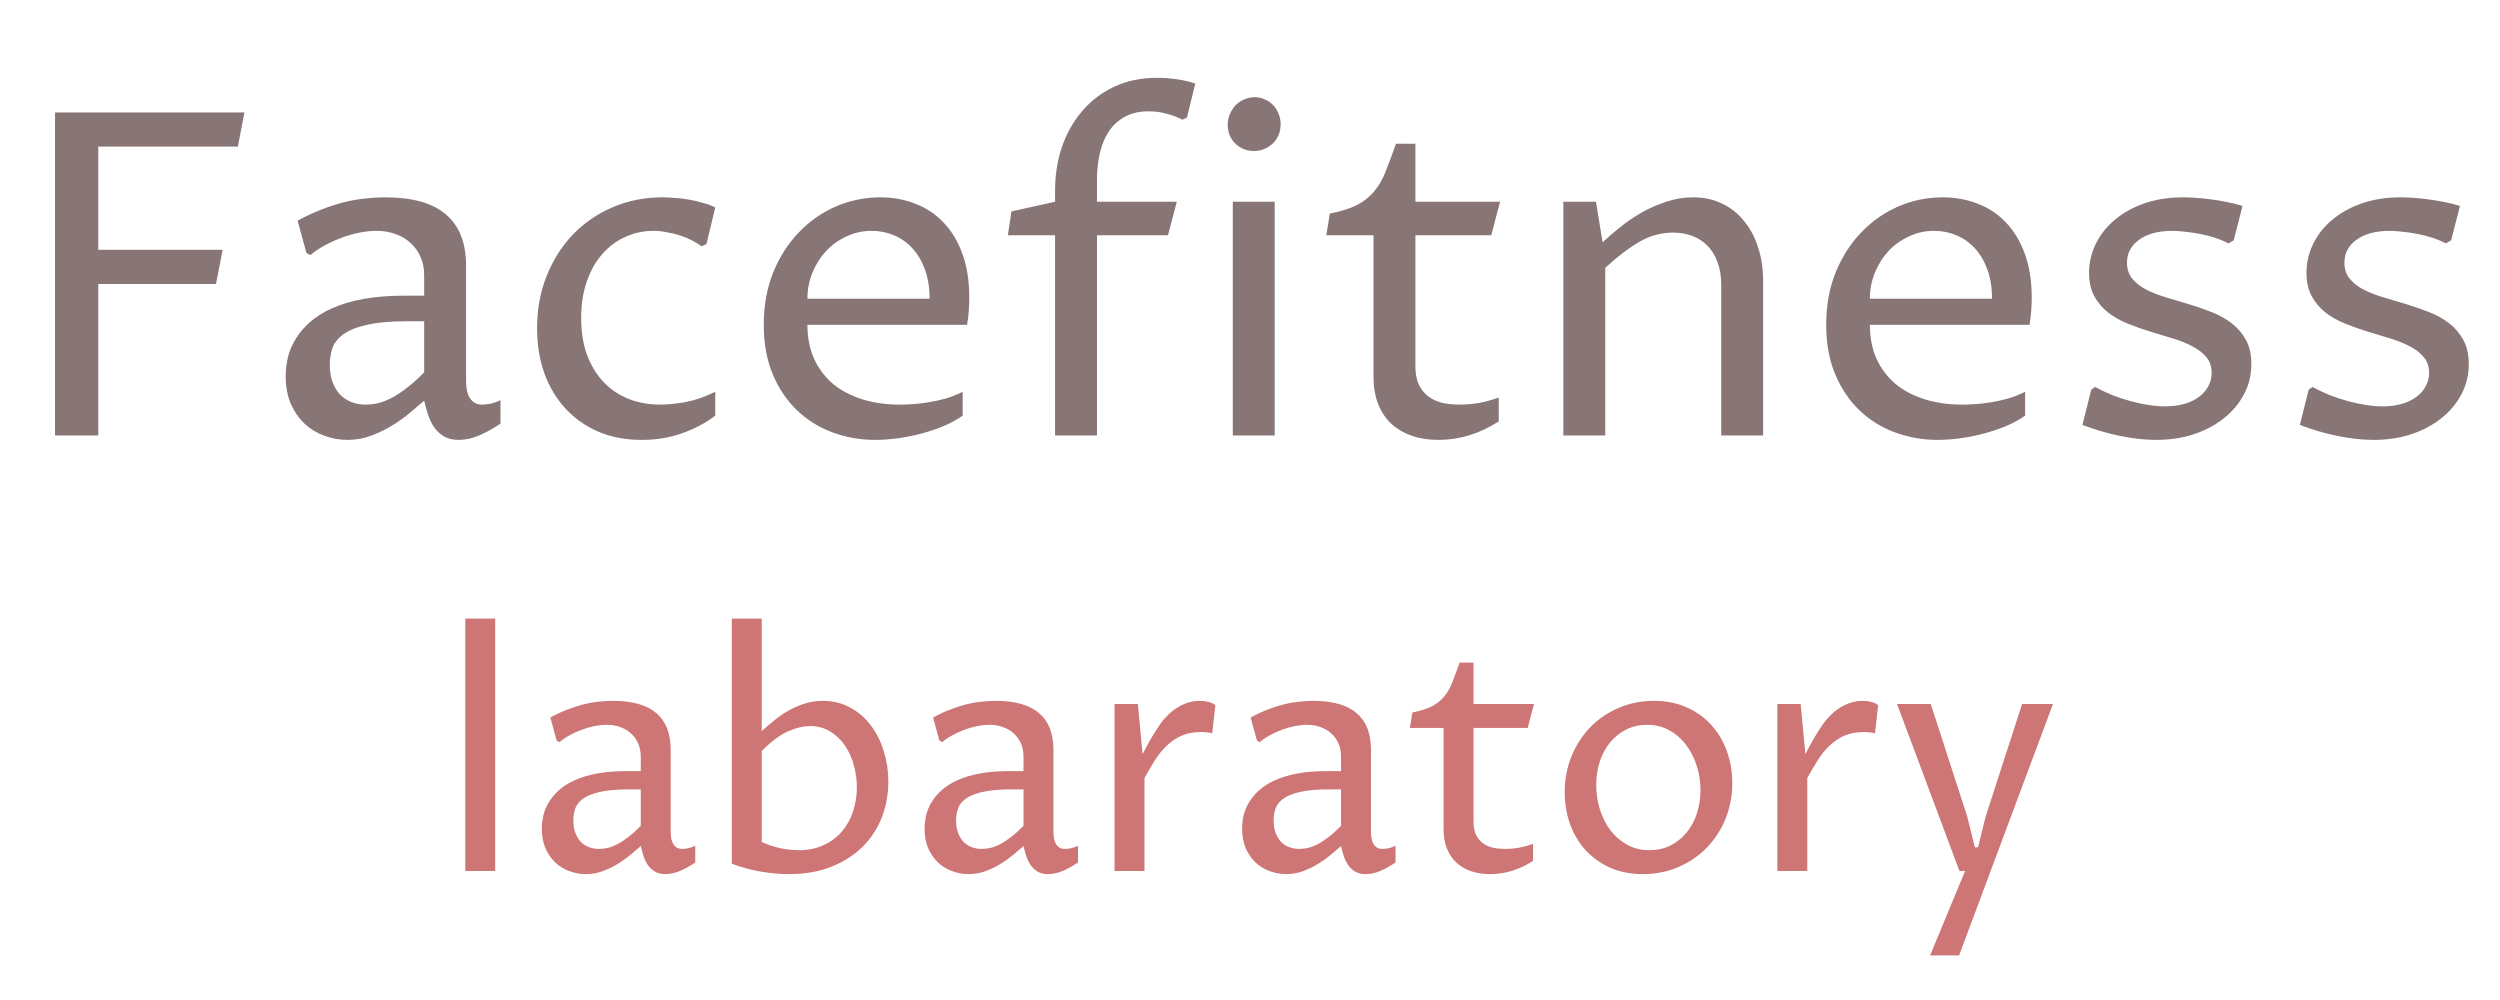 <svg width="155" height="62" viewBox="0 0 155 62" fill="none" xmlns="http://www.w3.org/2000/svg">
<path d="M3.412 27V6.971H15.156L14.746 9.09H6.092V15.488H13.803L13.393 17.607H6.092V27H3.412ZM26.299 24.84C26.071 25.031 25.793 25.268 25.465 25.551C25.146 25.824 24.781 26.088 24.371 26.344C23.97 26.599 23.528 26.818 23.045 27C22.571 27.182 22.065 27.273 21.527 27.273C21.044 27.273 20.57 27.187 20.105 27.014C19.65 26.85 19.244 26.604 18.889 26.275C18.533 25.938 18.246 25.523 18.027 25.031C17.818 24.539 17.713 23.974 17.713 23.336C17.713 22.944 17.759 22.547 17.85 22.146C17.95 21.745 18.114 21.363 18.342 20.998C18.57 20.624 18.866 20.278 19.23 19.959C19.604 19.631 20.06 19.348 20.598 19.111C21.145 18.865 21.787 18.674 22.525 18.537C23.264 18.4 24.111 18.332 25.068 18.332H26.299V17.074C26.299 16.655 26.226 16.277 26.08 15.94C25.934 15.602 25.729 15.315 25.465 15.078C25.21 14.832 24.9 14.645 24.535 14.518C24.18 14.381 23.783 14.312 23.346 14.312C23.018 14.312 22.667 14.349 22.293 14.422C21.928 14.495 21.559 14.6 21.186 14.736C20.821 14.873 20.47 15.033 20.133 15.215C19.796 15.397 19.499 15.598 19.244 15.816L18.998 15.68L18.451 13.684C18.98 13.392 19.49 13.155 19.982 12.973C20.475 12.781 20.944 12.631 21.391 12.521C21.846 12.412 22.279 12.339 22.689 12.303C23.1 12.257 23.491 12.234 23.865 12.234C25.57 12.234 26.832 12.59 27.652 13.301C28.482 14.003 28.896 15.06 28.896 16.473V23.609C28.896 23.728 28.906 23.874 28.924 24.047C28.942 24.211 28.983 24.37 29.047 24.525C29.12 24.68 29.22 24.812 29.348 24.922C29.484 25.031 29.667 25.086 29.895 25.086C30.022 25.086 30.191 25.068 30.4 25.031C30.61 24.986 30.82 24.913 31.029 24.812V26.262C30.592 26.562 30.15 26.809 29.703 27C29.266 27.182 28.842 27.273 28.432 27.273C28.058 27.273 27.748 27.196 27.502 27.041C27.265 26.895 27.064 26.704 26.9 26.467C26.745 26.23 26.622 25.97 26.531 25.688C26.44 25.396 26.363 25.113 26.299 24.84ZM26.299 19.918H25.26C24.193 19.918 23.341 19.995 22.703 20.15C22.074 20.296 21.591 20.497 21.254 20.752C20.926 20.998 20.707 21.285 20.598 21.613C20.497 21.941 20.447 22.283 20.447 22.639C20.447 23.021 20.502 23.363 20.611 23.664C20.721 23.965 20.871 24.225 21.062 24.443C21.263 24.653 21.5 24.812 21.773 24.922C22.047 25.031 22.343 25.086 22.662 25.086C22.908 25.086 23.159 25.059 23.414 25.004C23.678 24.94 23.956 24.835 24.248 24.689C24.549 24.535 24.863 24.329 25.191 24.074C25.529 23.819 25.898 23.491 26.299 23.09V19.918ZM44.346 25.77C43.781 26.207 43.106 26.567 42.322 26.85C41.547 27.132 40.7 27.273 39.779 27.273C38.795 27.273 37.902 27.105 37.1 26.768C36.307 26.421 35.628 25.943 35.062 25.332C34.497 24.721 34.06 23.992 33.75 23.145C33.449 22.288 33.299 21.354 33.299 20.342C33.299 19.166 33.499 18.081 33.9 17.088C34.301 16.094 34.848 15.238 35.541 14.518C36.243 13.797 37.068 13.237 38.016 12.836C38.964 12.435 39.98 12.234 41.065 12.234C41.32 12.234 41.593 12.248 41.885 12.275C42.185 12.294 42.482 12.33 42.773 12.385C43.065 12.44 43.348 12.508 43.621 12.59C43.895 12.663 44.136 12.754 44.346 12.863L43.799 15.133L43.498 15.27C43.316 15.133 43.106 15.005 42.869 14.887C42.641 14.768 42.395 14.668 42.131 14.586C41.876 14.504 41.607 14.44 41.324 14.395C41.051 14.34 40.782 14.312 40.518 14.312C39.907 14.312 39.328 14.435 38.781 14.682C38.243 14.919 37.77 15.27 37.359 15.734C36.949 16.19 36.626 16.755 36.389 17.43C36.152 18.095 36.033 18.856 36.033 19.713C36.033 20.588 36.156 21.358 36.402 22.023C36.658 22.689 37.004 23.249 37.441 23.705C37.879 24.161 38.398 24.507 39 24.744C39.602 24.972 40.253 25.086 40.955 25.086C41.374 25.086 41.88 25.036 42.473 24.936C43.065 24.826 43.69 24.612 44.346 24.293V25.77ZM59.685 25.77C59.339 26.016 58.938 26.234 58.482 26.426C58.036 26.608 57.571 26.763 57.088 26.891C56.605 27.018 56.117 27.114 55.625 27.178C55.142 27.241 54.691 27.273 54.272 27.273C53.342 27.273 52.458 27.119 51.619 26.809C50.781 26.499 50.047 26.043 49.418 25.441C48.789 24.84 48.288 24.097 47.914 23.213C47.54 22.32 47.353 21.294 47.353 20.137C47.353 18.943 47.55 17.858 47.941 16.883C48.342 15.908 48.876 15.078 49.541 14.395C50.206 13.702 50.972 13.169 51.838 12.795C52.713 12.421 53.629 12.234 54.586 12.234C55.361 12.234 56.081 12.367 56.746 12.631C57.421 12.886 58.004 13.273 58.496 13.793C58.997 14.312 59.389 14.964 59.672 15.748C59.954 16.523 60.096 17.43 60.096 18.469C60.096 18.678 60.087 18.929 60.068 19.221C60.05 19.512 60.014 19.818 59.959 20.137H50.06C50.06 20.921 50.197 21.622 50.471 22.242C50.753 22.853 51.145 23.372 51.647 23.801C52.157 24.22 52.763 24.539 53.465 24.758C54.167 24.977 54.941 25.086 55.789 25.086C55.999 25.086 56.254 25.077 56.555 25.059C56.855 25.04 57.179 25.004 57.525 24.949C57.872 24.895 58.232 24.817 58.605 24.717C58.979 24.607 59.339 24.466 59.685 24.293V25.77ZM57.635 18.523C57.635 17.84 57.539 17.238 57.348 16.719C57.156 16.19 56.897 15.748 56.568 15.393C56.24 15.037 55.857 14.768 55.42 14.586C54.992 14.404 54.531 14.312 54.039 14.312C53.492 14.312 52.977 14.426 52.494 14.654C52.011 14.873 51.587 15.174 51.223 15.557C50.867 15.94 50.585 16.386 50.375 16.896C50.165 17.407 50.06 17.949 50.06 18.523H57.635ZM65.414 14.586H62.488L62.707 13.109L65.414 12.508V11.797C65.414 10.858 65.555 9.965 65.838 9.117C66.13 8.27 66.544 7.531 67.082 6.902C67.62 6.264 68.281 5.758 69.064 5.385C69.848 5.011 70.742 4.824 71.744 4.824C72.118 4.824 72.51 4.852 72.92 4.906C73.33 4.961 73.727 5.052 74.109 5.18L73.59 7.285L73.316 7.422C73.016 7.267 72.688 7.144 72.332 7.053C71.986 6.952 71.612 6.902 71.211 6.902C70.637 6.902 70.144 7.016 69.734 7.244C69.333 7.463 69.005 7.764 68.75 8.146C68.495 8.529 68.308 8.98 68.189 9.5C68.071 10.02 68.012 10.575 68.012 11.168V12.508H72.961L72.414 14.586H68.012V27H65.414V14.586ZM76.434 12.508H79.031V27H76.434V12.508ZM77.746 9.363C77.518 9.363 77.304 9.322 77.103 9.24C76.903 9.158 76.73 9.044 76.584 8.898C76.438 8.753 76.324 8.584 76.242 8.393C76.16 8.192 76.119 7.973 76.119 7.736C76.119 7.499 76.165 7.276 76.256 7.066C76.347 6.857 76.466 6.674 76.611 6.52C76.766 6.365 76.944 6.246 77.144 6.164C77.354 6.073 77.573 6.027 77.801 6.027C78.019 6.027 78.225 6.073 78.416 6.164C78.617 6.246 78.79 6.365 78.936 6.52C79.081 6.674 79.195 6.857 79.277 7.066C79.359 7.267 79.4 7.481 79.4 7.709C79.4 7.955 79.355 8.183 79.264 8.393C79.172 8.593 79.049 8.766 78.894 8.912C78.749 9.049 78.576 9.158 78.375 9.24C78.174 9.322 77.965 9.363 77.746 9.363ZM85.156 14.586H82.231L82.449 13.246C83.16 13.1 83.73 12.918 84.158 12.699C84.587 12.471 84.938 12.189 85.211 11.852C85.493 11.514 85.726 11.109 85.908 10.635C86.1 10.152 86.314 9.577 86.551 8.912H87.754V12.508H93.004L92.457 14.586H87.754V22.68C87.754 23.117 87.818 23.491 87.945 23.801C88.082 24.102 88.269 24.348 88.506 24.539C88.743 24.73 89.03 24.872 89.367 24.963C89.704 25.045 90.078 25.086 90.488 25.086C90.908 25.086 91.322 25.049 91.732 24.977C92.152 24.895 92.548 24.785 92.922 24.648V26.125C92.348 26.499 91.742 26.786 91.103 26.986C90.475 27.178 89.832 27.273 89.176 27.273C88.565 27.273 88.014 27.187 87.522 27.014C87.029 26.84 86.606 26.59 86.25 26.262C85.904 25.934 85.635 25.528 85.443 25.045C85.252 24.553 85.156 23.992 85.156 23.363V14.586ZM96.928 12.508H98.951L99.361 15.023C99.68 14.723 100.045 14.408 100.455 14.08C100.865 13.752 101.307 13.451 101.781 13.178C102.264 12.904 102.775 12.681 103.312 12.508C103.85 12.325 104.402 12.234 104.967 12.234C105.632 12.234 106.229 12.362 106.758 12.617C107.296 12.872 107.751 13.232 108.125 13.697C108.508 14.153 108.799 14.7 109 15.338C109.21 15.967 109.314 16.655 109.314 17.402V27H106.717V17.648C106.717 17.12 106.639 16.655 106.484 16.254C106.339 15.844 106.133 15.507 105.869 15.242C105.605 14.969 105.29 14.764 104.926 14.627C104.561 14.49 104.165 14.422 103.736 14.422C102.98 14.422 102.264 14.622 101.59 15.023C100.915 15.425 100.227 15.953 99.525 16.609V27H96.928V12.508ZM125.557 25.77C125.21 26.016 124.809 26.234 124.354 26.426C123.907 26.608 123.442 26.763 122.959 26.891C122.476 27.018 121.988 27.114 121.496 27.178C121.013 27.241 120.562 27.273 120.143 27.273C119.213 27.273 118.329 27.119 117.49 26.809C116.652 26.499 115.918 26.043 115.289 25.441C114.66 24.84 114.159 24.097 113.785 23.213C113.411 22.32 113.225 21.294 113.225 20.137C113.225 18.943 113.421 17.858 113.812 16.883C114.214 15.908 114.747 15.078 115.412 14.395C116.077 13.702 116.843 13.169 117.709 12.795C118.584 12.421 119.5 12.234 120.457 12.234C121.232 12.234 121.952 12.367 122.617 12.631C123.292 12.886 123.875 13.273 124.367 13.793C124.868 14.312 125.26 14.964 125.543 15.748C125.826 16.523 125.967 17.43 125.967 18.469C125.967 18.678 125.958 18.929 125.939 19.221C125.921 19.512 125.885 19.818 125.83 20.137H115.932C115.932 20.921 116.068 21.622 116.342 22.242C116.624 22.853 117.016 23.372 117.518 23.801C118.028 24.22 118.634 24.539 119.336 24.758C120.038 24.977 120.812 25.086 121.66 25.086C121.87 25.086 122.125 25.077 122.426 25.059C122.727 25.04 123.05 25.004 123.396 24.949C123.743 24.895 124.103 24.817 124.477 24.717C124.85 24.607 125.21 24.466 125.557 24.293V25.77ZM123.506 18.523C123.506 17.84 123.41 17.238 123.219 16.719C123.027 16.19 122.768 15.748 122.439 15.393C122.111 15.037 121.729 14.768 121.291 14.586C120.863 14.404 120.402 14.312 119.91 14.312C119.363 14.312 118.848 14.426 118.365 14.654C117.882 14.873 117.458 15.174 117.094 15.557C116.738 15.94 116.456 16.386 116.246 16.896C116.036 17.407 115.932 17.949 115.932 18.523H123.506ZM129.658 24.156L129.904 23.992C130.251 24.184 130.615 24.357 130.998 24.512C131.381 24.658 131.759 24.781 132.133 24.881C132.507 24.981 132.871 25.059 133.227 25.113C133.591 25.168 133.928 25.195 134.238 25.195C134.667 25.195 135.059 25.145 135.414 25.045C135.77 24.945 136.07 24.803 136.316 24.621C136.572 24.439 136.768 24.22 136.904 23.965C137.05 23.71 137.123 23.427 137.123 23.117C137.123 22.725 137.014 22.402 136.795 22.146C136.576 21.882 136.289 21.659 135.934 21.477C135.578 21.285 135.173 21.121 134.717 20.984C134.261 20.848 133.796 20.706 133.322 20.561C132.848 20.415 132.383 20.251 131.928 20.068C131.472 19.886 131.066 19.658 130.711 19.385C130.355 19.102 130.068 18.765 129.85 18.373C129.631 17.972 129.521 17.484 129.521 16.91C129.521 16.272 129.663 15.671 129.945 15.105C130.228 14.531 130.624 14.034 131.135 13.615C131.645 13.187 132.256 12.85 132.967 12.604C133.687 12.357 134.484 12.234 135.359 12.234C135.569 12.234 135.82 12.243 136.111 12.262C136.403 12.28 136.713 12.312 137.041 12.357C137.369 12.394 137.702 12.449 138.039 12.521C138.385 12.585 138.718 12.667 139.037 12.768L138.49 14.9L138.162 15.092C137.907 14.955 137.624 14.837 137.314 14.736C137.014 14.636 136.704 14.559 136.385 14.504C136.075 14.44 135.77 14.395 135.469 14.367C135.168 14.331 134.904 14.312 134.676 14.312C134.257 14.312 133.874 14.358 133.527 14.449C133.19 14.54 132.898 14.672 132.652 14.846C132.406 15.01 132.215 15.215 132.078 15.461C131.941 15.698 131.873 15.971 131.873 16.281C131.873 16.682 131.982 17.015 132.201 17.279C132.42 17.544 132.712 17.771 133.076 17.963C133.441 18.145 133.851 18.305 134.307 18.441C134.771 18.578 135.245 18.719 135.729 18.865C136.212 19.011 136.681 19.175 137.137 19.357C137.602 19.54 138.016 19.772 138.381 20.055C138.745 20.337 139.037 20.684 139.256 21.094C139.475 21.495 139.584 21.987 139.584 22.57C139.584 23.254 139.429 23.883 139.119 24.457C138.818 25.031 138.399 25.528 137.861 25.947C137.333 26.366 136.708 26.695 135.988 26.932C135.277 27.16 134.512 27.273 133.691 27.273C132.99 27.273 132.238 27.191 131.436 27.027C130.643 26.863 129.868 26.635 129.111 26.344L129.658 24.156ZM143.139 24.156L143.385 23.992C143.731 24.184 144.096 24.357 144.479 24.512C144.861 24.658 145.24 24.781 145.613 24.881C145.987 24.981 146.352 25.059 146.707 25.113C147.072 25.168 147.409 25.195 147.719 25.195C148.147 25.195 148.539 25.145 148.895 25.045C149.25 24.945 149.551 24.803 149.797 24.621C150.052 24.439 150.248 24.22 150.385 23.965C150.531 23.71 150.604 23.427 150.604 23.117C150.604 22.725 150.494 22.402 150.275 22.146C150.057 21.882 149.77 21.659 149.414 21.477C149.059 21.285 148.653 21.121 148.197 20.984C147.742 20.848 147.277 20.706 146.803 20.561C146.329 20.415 145.864 20.251 145.408 20.068C144.952 19.886 144.547 19.658 144.191 19.385C143.836 19.102 143.549 18.765 143.33 18.373C143.111 17.972 143.002 17.484 143.002 16.91C143.002 16.272 143.143 15.671 143.426 15.105C143.708 14.531 144.105 14.034 144.615 13.615C145.126 13.187 145.736 12.85 146.447 12.604C147.167 12.357 147.965 12.234 148.84 12.234C149.049 12.234 149.3 12.243 149.592 12.262C149.883 12.28 150.193 12.312 150.521 12.357C150.85 12.394 151.182 12.449 151.52 12.521C151.866 12.585 152.199 12.667 152.518 12.768L151.971 14.9L151.643 15.092C151.387 14.955 151.105 14.837 150.795 14.736C150.494 14.636 150.184 14.559 149.865 14.504C149.555 14.44 149.25 14.395 148.949 14.367C148.648 14.331 148.384 14.312 148.156 14.312C147.737 14.312 147.354 14.358 147.008 14.449C146.671 14.54 146.379 14.672 146.133 14.846C145.887 15.01 145.695 15.215 145.559 15.461C145.422 15.698 145.354 15.971 145.354 16.281C145.354 16.682 145.463 17.015 145.682 17.279C145.9 17.544 146.192 17.771 146.557 17.963C146.921 18.145 147.331 18.305 147.787 18.441C148.252 18.578 148.726 18.719 149.209 18.865C149.692 19.011 150.161 19.175 150.617 19.357C151.082 19.54 151.497 19.772 151.861 20.055C152.226 20.337 152.518 20.684 152.736 21.094C152.955 21.495 153.064 21.987 153.064 22.57C153.064 23.254 152.91 23.883 152.6 24.457C152.299 25.031 151.88 25.528 151.342 25.947C150.813 26.366 150.189 26.695 149.469 26.932C148.758 27.16 147.992 27.273 147.172 27.273C146.47 27.273 145.718 27.191 144.916 27.027C144.123 26.863 143.348 26.635 142.592 26.344L143.139 24.156Z" fill="#887575"/>
<path d="M28.848 38.355H30.703V54H28.848V38.355ZM39.727 52.457C39.564 52.594 39.365 52.763 39.131 52.965C38.903 53.16 38.643 53.349 38.35 53.531C38.063 53.714 37.747 53.87 37.402 54C37.064 54.13 36.703 54.195 36.318 54.195C35.973 54.195 35.635 54.133 35.303 54.01C34.977 53.893 34.688 53.717 34.434 53.482C34.18 53.242 33.975 52.945 33.818 52.594C33.669 52.242 33.594 51.839 33.594 51.383C33.594 51.103 33.626 50.82 33.691 50.533C33.763 50.247 33.88 49.973 34.043 49.713C34.206 49.446 34.417 49.199 34.678 48.971C34.945 48.736 35.27 48.535 35.654 48.365C36.045 48.19 36.504 48.053 37.031 47.955C37.559 47.857 38.164 47.809 38.848 47.809H39.727V46.91C39.727 46.611 39.675 46.34 39.57 46.1C39.466 45.859 39.32 45.654 39.131 45.484C38.949 45.309 38.727 45.175 38.467 45.084C38.213 44.986 37.93 44.938 37.617 44.938C37.383 44.938 37.132 44.964 36.865 45.016C36.605 45.068 36.341 45.143 36.074 45.24C35.814 45.338 35.563 45.452 35.322 45.582C35.081 45.712 34.87 45.855 34.688 46.012L34.512 45.914L34.121 44.488C34.499 44.28 34.863 44.111 35.215 43.98C35.566 43.844 35.902 43.736 36.221 43.658C36.546 43.58 36.855 43.528 37.148 43.502C37.441 43.469 37.721 43.453 37.988 43.453C39.206 43.453 40.107 43.707 40.693 44.215C41.286 44.716 41.582 45.471 41.582 46.48V51.578C41.582 51.663 41.589 51.767 41.602 51.891C41.615 52.008 41.644 52.122 41.69 52.232C41.742 52.343 41.813 52.438 41.904 52.516C42.002 52.594 42.132 52.633 42.295 52.633C42.386 52.633 42.507 52.62 42.656 52.594C42.806 52.561 42.956 52.509 43.105 52.438V53.473C42.793 53.688 42.477 53.863 42.158 54C41.846 54.13 41.543 54.195 41.25 54.195C40.983 54.195 40.762 54.14 40.586 54.029C40.417 53.925 40.273 53.788 40.156 53.619C40.046 53.45 39.958 53.264 39.893 53.062C39.828 52.854 39.772 52.652 39.727 52.457ZM39.727 48.941H38.984C38.223 48.941 37.614 48.997 37.158 49.107C36.709 49.212 36.364 49.355 36.123 49.537C35.889 49.713 35.732 49.918 35.654 50.152C35.583 50.387 35.547 50.631 35.547 50.885C35.547 51.158 35.586 51.402 35.664 51.617C35.742 51.832 35.85 52.018 35.986 52.174C36.13 52.324 36.299 52.438 36.494 52.516C36.69 52.594 36.901 52.633 37.129 52.633C37.305 52.633 37.484 52.613 37.666 52.574C37.855 52.529 38.053 52.454 38.262 52.35C38.477 52.239 38.701 52.092 38.935 51.91C39.176 51.728 39.44 51.493 39.727 51.207V48.941ZM45.371 38.355H47.227V45.328C47.526 45.055 47.822 44.804 48.115 44.576C48.408 44.348 48.708 44.153 49.014 43.99C49.326 43.821 49.645 43.691 49.971 43.6C50.296 43.502 50.641 43.453 51.006 43.453C51.644 43.453 52.214 43.593 52.715 43.873C53.223 44.147 53.649 44.514 53.994 44.977C54.346 45.439 54.613 45.973 54.795 46.578C54.984 47.177 55.078 47.802 55.078 48.453C55.078 49.247 54.941 49.993 54.668 50.69C54.395 51.386 53.994 51.995 53.467 52.516C52.94 53.03 52.292 53.44 51.523 53.746C50.762 54.046 49.893 54.195 48.916 54.195C48.402 54.195 47.839 54.147 47.227 54.049C46.621 53.951 46.003 53.785 45.371 53.551V38.355ZM47.227 52.203C47.617 52.379 48.008 52.509 48.398 52.594C48.796 52.672 49.167 52.711 49.512 52.711C50.111 52.711 50.635 52.603 51.084 52.389C51.54 52.174 51.917 51.887 52.217 51.529C52.523 51.165 52.751 50.748 52.9 50.279C53.05 49.81 53.125 49.319 53.125 48.805C53.125 48.329 53.06 47.867 52.93 47.418C52.806 46.962 52.62 46.559 52.373 46.207C52.126 45.849 51.823 45.562 51.465 45.348C51.107 45.126 50.693 45.016 50.225 45.016C49.808 45.016 49.349 45.126 48.848 45.348C48.353 45.569 47.812 45.973 47.227 46.559V52.203ZM63.457 52.457C63.294 52.594 63.096 52.763 62.861 52.965C62.633 53.16 62.373 53.349 62.08 53.531C61.794 53.714 61.478 53.87 61.133 54C60.794 54.13 60.433 54.195 60.049 54.195C59.704 54.195 59.365 54.133 59.033 54.01C58.708 53.893 58.418 53.717 58.164 53.482C57.91 53.242 57.705 52.945 57.549 52.594C57.399 52.242 57.324 51.839 57.324 51.383C57.324 51.103 57.357 50.82 57.422 50.533C57.493 50.247 57.611 49.973 57.773 49.713C57.936 49.446 58.148 49.199 58.408 48.971C58.675 48.736 59.001 48.535 59.385 48.365C59.775 48.19 60.234 48.053 60.762 47.955C61.289 47.857 61.895 47.809 62.578 47.809H63.457V46.91C63.457 46.611 63.405 46.34 63.301 46.1C63.197 45.859 63.05 45.654 62.861 45.484C62.679 45.309 62.458 45.175 62.197 45.084C61.943 44.986 61.66 44.938 61.348 44.938C61.113 44.938 60.863 44.964 60.596 45.016C60.335 45.068 60.072 45.143 59.805 45.24C59.544 45.338 59.294 45.452 59.053 45.582C58.812 45.712 58.6 45.855 58.418 46.012L58.242 45.914L57.852 44.488C58.229 44.28 58.594 44.111 58.945 43.98C59.297 43.844 59.632 43.736 59.951 43.658C60.277 43.58 60.586 43.528 60.879 43.502C61.172 43.469 61.452 43.453 61.719 43.453C62.936 43.453 63.838 43.707 64.424 44.215C65.016 44.716 65.312 45.471 65.312 46.48V51.578C65.312 51.663 65.319 51.767 65.332 51.891C65.345 52.008 65.374 52.122 65.42 52.232C65.472 52.343 65.544 52.438 65.635 52.516C65.732 52.594 65.863 52.633 66.025 52.633C66.117 52.633 66.237 52.62 66.387 52.594C66.537 52.561 66.686 52.509 66.836 52.438V53.473C66.523 53.688 66.208 53.863 65.889 54C65.576 54.13 65.273 54.195 64.981 54.195C64.713 54.195 64.492 54.14 64.316 54.029C64.147 53.925 64.004 53.788 63.887 53.619C63.776 53.45 63.688 53.264 63.623 53.062C63.558 52.854 63.503 52.652 63.457 52.457ZM63.457 48.941H62.715C61.953 48.941 61.344 48.997 60.889 49.107C60.44 49.212 60.094 49.355 59.853 49.537C59.619 49.713 59.463 49.918 59.385 50.152C59.313 50.387 59.277 50.631 59.277 50.885C59.277 51.158 59.316 51.402 59.395 51.617C59.473 51.832 59.58 52.018 59.717 52.174C59.86 52.324 60.029 52.438 60.225 52.516C60.42 52.594 60.632 52.633 60.859 52.633C61.035 52.633 61.214 52.613 61.397 52.574C61.585 52.529 61.784 52.454 61.992 52.35C62.207 52.239 62.432 52.092 62.666 51.91C62.907 51.728 63.171 51.493 63.457 51.207V48.941ZM69.102 43.648H70.547L70.84 46.754C70.924 46.591 71.012 46.425 71.103 46.256C71.201 46.08 71.296 45.911 71.387 45.748C71.484 45.585 71.579 45.432 71.67 45.289C71.761 45.146 71.842 45.022 71.914 44.918C72.057 44.716 72.217 44.527 72.393 44.352C72.575 44.169 72.77 44.013 72.978 43.883C73.187 43.746 73.408 43.642 73.643 43.57C73.877 43.492 74.128 43.453 74.394 43.453C74.583 43.453 74.762 43.476 74.932 43.522C75.101 43.56 75.241 43.629 75.352 43.727L75.156 45.465C75.039 45.432 74.922 45.413 74.805 45.406C74.694 45.393 74.583 45.387 74.473 45.387C74.01 45.387 73.607 45.462 73.262 45.611C72.923 45.761 72.617 45.966 72.344 46.227C72.077 46.48 71.833 46.78 71.611 47.125C71.397 47.47 71.178 47.841 70.957 48.238V54H69.102V43.648ZM83.144 52.457C82.982 52.594 82.783 52.763 82.549 52.965C82.321 53.16 82.061 53.349 81.768 53.531C81.481 53.714 81.165 53.87 80.82 54C80.482 54.13 80.12 54.195 79.736 54.195C79.391 54.195 79.053 54.133 78.721 54.01C78.395 53.893 78.106 53.717 77.852 53.482C77.598 53.242 77.393 52.945 77.236 52.594C77.087 52.242 77.012 51.839 77.012 51.383C77.012 51.103 77.044 50.82 77.109 50.533C77.181 50.247 77.298 49.973 77.461 49.713C77.624 49.446 77.835 49.199 78.096 48.971C78.363 48.736 78.688 48.535 79.072 48.365C79.463 48.19 79.922 48.053 80.449 47.955C80.977 47.857 81.582 47.809 82.266 47.809H83.144V46.91C83.144 46.611 83.092 46.34 82.988 46.1C82.884 45.859 82.738 45.654 82.549 45.484C82.367 45.309 82.145 45.175 81.885 45.084C81.631 44.986 81.348 44.938 81.035 44.938C80.801 44.938 80.55 44.964 80.283 45.016C80.023 45.068 79.759 45.143 79.492 45.24C79.232 45.338 78.981 45.452 78.74 45.582C78.499 45.712 78.288 45.855 78.106 46.012L77.93 45.914L77.539 44.488C77.917 44.28 78.281 44.111 78.633 43.98C78.984 43.844 79.32 43.736 79.639 43.658C79.964 43.58 80.273 43.528 80.566 43.502C80.859 43.469 81.139 43.453 81.406 43.453C82.624 43.453 83.525 43.707 84.111 44.215C84.704 44.716 85 45.471 85 46.48V51.578C85 51.663 85.007 51.767 85.019 51.891C85.033 52.008 85.062 52.122 85.107 52.232C85.159 52.343 85.231 52.438 85.322 52.516C85.42 52.594 85.55 52.633 85.713 52.633C85.804 52.633 85.924 52.62 86.074 52.594C86.224 52.561 86.374 52.509 86.523 52.438V53.473C86.211 53.688 85.895 53.863 85.576 54C85.264 54.13 84.961 54.195 84.668 54.195C84.401 54.195 84.18 54.14 84.004 54.029C83.835 53.925 83.691 53.788 83.574 53.619C83.463 53.45 83.376 53.264 83.311 53.062C83.245 52.854 83.19 52.652 83.144 52.457ZM83.144 48.941H82.402C81.641 48.941 81.032 48.997 80.576 49.107C80.127 49.212 79.782 49.355 79.541 49.537C79.307 49.713 79.15 49.918 79.072 50.152C79.001 50.387 78.965 50.631 78.965 50.885C78.965 51.158 79.004 51.402 79.082 51.617C79.16 51.832 79.268 52.018 79.404 52.174C79.547 52.324 79.717 52.438 79.912 52.516C80.107 52.594 80.319 52.633 80.547 52.633C80.723 52.633 80.902 52.613 81.084 52.574C81.273 52.529 81.471 52.454 81.68 52.35C81.894 52.239 82.119 52.092 82.353 51.91C82.594 51.728 82.858 51.493 83.144 51.207V48.941ZM89.502 45.133H87.412L87.568 44.176C88.076 44.072 88.483 43.941 88.789 43.785C89.095 43.622 89.346 43.421 89.541 43.18C89.743 42.939 89.909 42.649 90.039 42.31C90.176 41.965 90.329 41.555 90.498 41.08H91.357V43.648H95.107L94.717 45.133H91.357V50.914C91.357 51.227 91.403 51.493 91.494 51.715C91.592 51.93 91.725 52.105 91.894 52.242C92.064 52.379 92.269 52.48 92.51 52.545C92.751 52.603 93.018 52.633 93.311 52.633C93.61 52.633 93.906 52.607 94.199 52.555C94.499 52.496 94.782 52.418 95.049 52.32V53.375C94.639 53.642 94.206 53.847 93.75 53.99C93.301 54.127 92.842 54.195 92.373 54.195C91.937 54.195 91.543 54.133 91.191 54.01C90.84 53.886 90.537 53.707 90.283 53.473C90.036 53.238 89.844 52.949 89.707 52.603C89.57 52.252 89.502 51.852 89.502 51.402V45.133ZM101.855 54.195C101.087 54.195 100.404 54.059 99.805 53.785C99.206 53.512 98.698 53.144 98.281 52.682C97.871 52.219 97.555 51.682 97.334 51.07C97.119 50.452 97.012 49.801 97.012 49.117C97.012 48.336 97.148 47.603 97.422 46.92C97.702 46.23 98.086 45.628 98.574 45.113C99.069 44.599 99.655 44.195 100.332 43.902C101.009 43.603 101.745 43.453 102.539 43.453C103.314 43.453 104.004 43.593 104.609 43.873C105.215 44.147 105.723 44.518 106.133 44.986C106.549 45.455 106.865 45.999 107.08 46.617C107.295 47.229 107.402 47.874 107.402 48.551C107.402 49.339 107.262 50.078 106.982 50.768C106.702 51.451 106.315 52.047 105.82 52.555C105.326 53.062 104.74 53.463 104.062 53.756C103.385 54.049 102.65 54.195 101.855 54.195ZM102.266 52.711C102.741 52.711 103.171 52.617 103.555 52.428C103.945 52.232 104.277 51.969 104.551 51.637C104.831 51.305 105.046 50.914 105.195 50.465C105.352 50.009 105.43 49.521 105.43 49C105.43 48.486 105.355 47.988 105.205 47.506C105.055 47.018 104.837 46.585 104.551 46.207C104.271 45.823 103.926 45.517 103.516 45.289C103.105 45.055 102.643 44.938 102.129 44.938C101.654 44.938 101.221 45.035 100.83 45.23C100.446 45.419 100.114 45.683 99.834 46.022C99.561 46.353 99.346 46.747 99.189 47.203C99.04 47.659 98.965 48.147 98.965 48.668C98.965 49.182 99.04 49.684 99.189 50.172C99.339 50.654 99.554 51.083 99.834 51.461C100.12 51.839 100.465 52.141 100.869 52.369C101.279 52.597 101.745 52.711 102.266 52.711ZM110.195 43.648H111.641L111.934 46.754C112.018 46.591 112.106 46.425 112.197 46.256C112.295 46.08 112.389 45.911 112.48 45.748C112.578 45.585 112.673 45.432 112.764 45.289C112.855 45.146 112.936 45.022 113.008 44.918C113.151 44.716 113.311 44.527 113.486 44.352C113.669 44.169 113.864 44.013 114.072 43.883C114.281 43.746 114.502 43.642 114.736 43.57C114.971 43.492 115.221 43.453 115.488 43.453C115.677 43.453 115.856 43.476 116.025 43.522C116.195 43.56 116.335 43.629 116.445 43.727L116.25 45.465C116.133 45.432 116.016 45.413 115.898 45.406C115.788 45.393 115.677 45.387 115.566 45.387C115.104 45.387 114.701 45.462 114.355 45.611C114.017 45.761 113.711 45.966 113.438 46.227C113.171 46.48 112.926 46.78 112.705 47.125C112.49 47.47 112.272 47.841 112.051 48.238V54H110.195V43.648ZM117.617 43.648H119.707L121.973 50.641L122.441 52.535H122.637L123.105 50.641L125.371 43.648H127.285L121.465 59.234H119.668L121.836 54H121.484L117.617 43.648Z" fill="#CE7575"/>
</svg>
